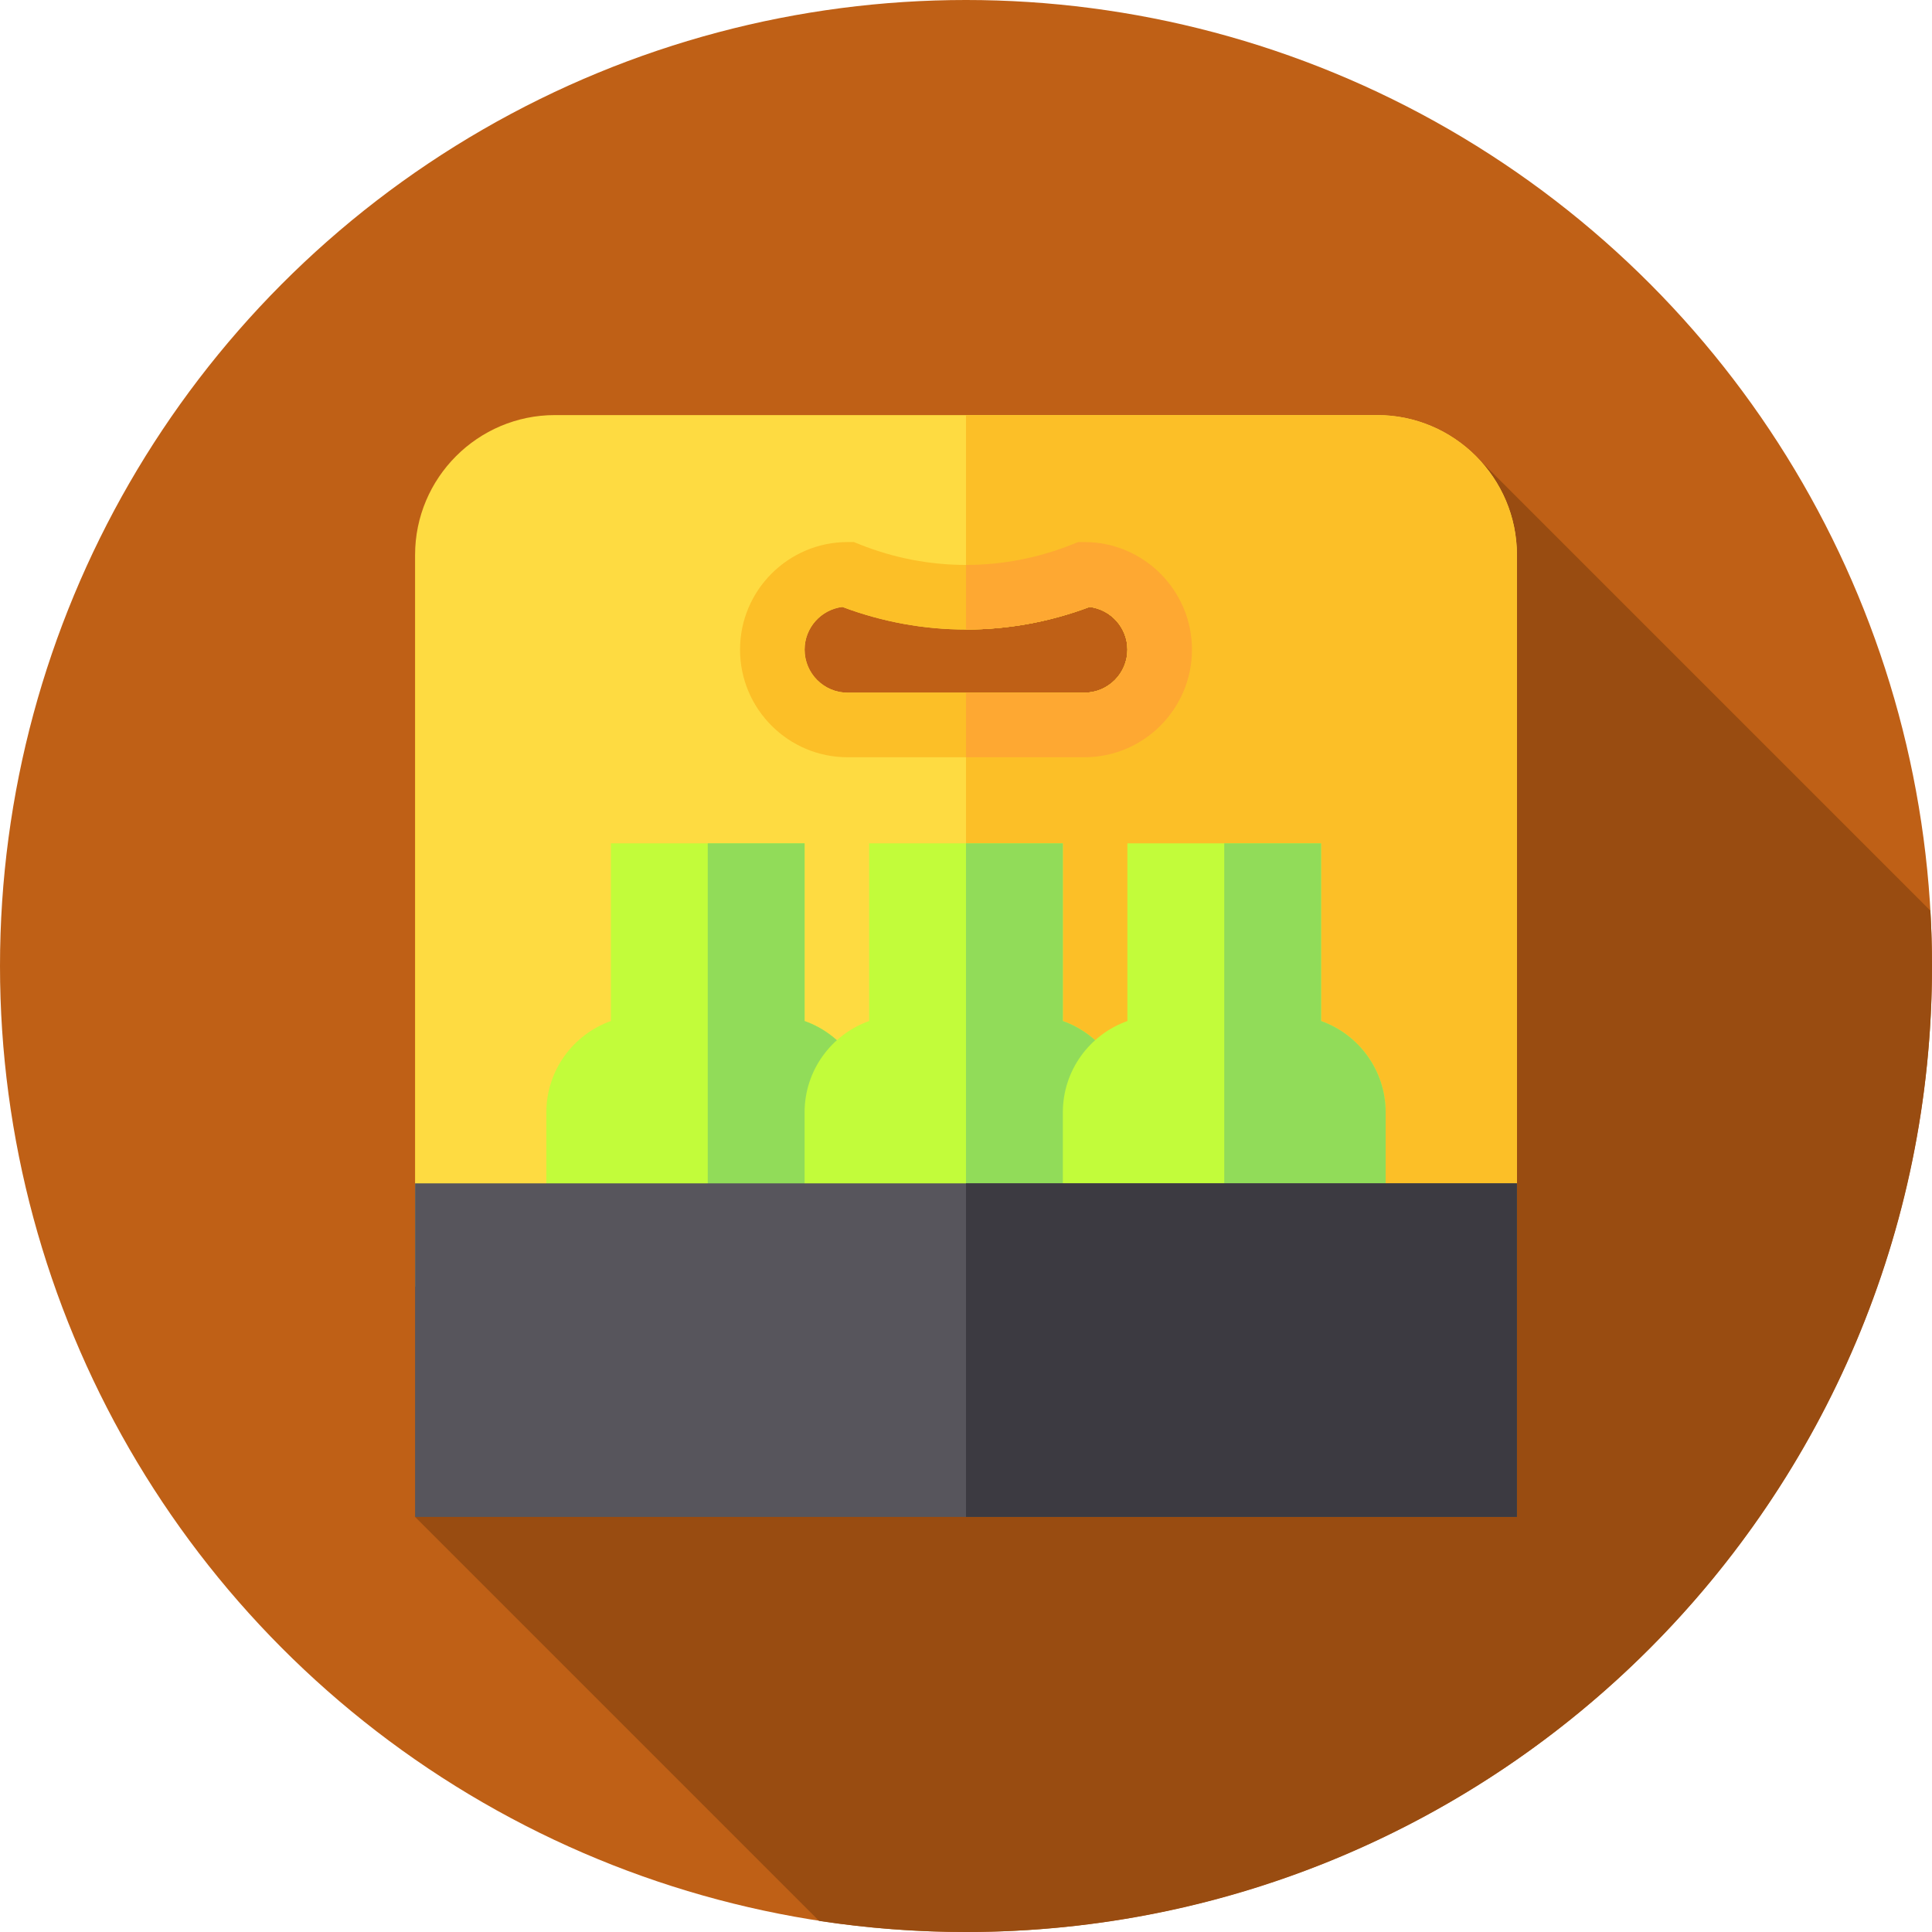 <?xml version="1.0" encoding="iso-8859-1"?>
<!-- Generator: Adobe Illustrator 21.0.0, SVG Export Plug-In . SVG Version: 6.00 Build 0)  -->
<svg xmlns="http://www.w3.org/2000/svg" xmlns:xlink="http://www.w3.org/1999/xlink" version="1.1" id="Capa_1" x="0px" y="0px" viewBox="0 0 512 512" style="enable-background:new 0 0 512 512;" xml:space="preserve" width="512" height="512">
<g>
	<circle style="fill:#BF6016;" cx="256" cy="256" r="256"/>
	<path style="fill:#994C11;" d="M512,256c0-4.923-0.153-9.81-0.427-14.664L391.618,121.382L110,402l107.056,107.056   C229.755,510.994,242.76,512,256,512C397.385,512,512,397.385,512,256z"/>
	<g>
		<path style="fill:#FEDB41;" d="M364.93,110H147.07c-20.44,0-37.07,16.63-37.07,37.07v193.906h292V147.07    C402,126.63,385.37,110,364.93,110z M287.367,183.57h-62.734c-6.29,0-11.406-5.117-11.406-11.406    c0-5.82,4.383-10.637,10.021-11.322c21.196,7.983,44.31,7.983,65.506,0c5.638,0.686,10.021,5.502,10.021,11.322    C298.773,178.453,293.657,183.57,287.367,183.57z"/>
		<path style="fill:#FCBF27;" d="M402,147.07c0-20.441-16.63-37.07-37.07-37.07H256v56.829c11.077,0,22.155-1.996,32.753-5.987    c5.638,0.686,10.021,5.502,10.021,11.322c0,6.289-5.117,11.406-11.406,11.406H256v157.406h146V147.07z"/>
		<path style="fill:#C2FC3A;" d="M230.336,340.977h-85.547v-46.195c0-11.153,7.151-20.667,17.109-24.198v-47.091h51.328v47.091    c9.958,3.531,17.109,13.045,17.109,24.198V340.977z"/>
		<path style="fill:#FCBF27;" d="M287.367,200.68h-62.734c-15.724,0-28.516-12.792-28.516-28.516s12.792-28.516,28.516-28.516h1.647    l1.53,0.612c18.178,7.271,38.202,7.271,56.38,0l1.53-0.612h1.647c15.724,0,28.516,12.792,28.516,28.516    S303.091,200.68,287.367,200.68z M223.247,160.842c-5.638,0.686-10.021,5.502-10.021,11.322c0,6.289,5.117,11.406,11.406,11.406    h62.734c6.29,0,11.406-5.117,11.406-11.406c0-5.82-4.383-10.637-10.021-11.322C267.557,168.824,244.443,168.824,223.247,160.842z"/>
		<path style="fill:#FEA832;" d="M288.753,160.842c5.638,0.686,10.021,5.502,10.021,11.322c0,6.289-5.117,11.406-11.406,11.406H256    v17.109h31.367c15.724,0,28.516-12.792,28.516-28.516s-12.792-28.516-28.516-28.516h-1.647l-1.53,0.612    c-9.089,3.636-18.639,5.454-28.19,5.454v17.115C267.077,166.829,278.155,164.833,288.753,160.842z"/>
		<path style="fill:#91DC59;" d="M213.227,270.583v-47.091h-25.664v117.484h42.773v-46.195    C230.336,283.628,223.185,274.114,213.227,270.583z"/>
		<path style="fill:#C2FC3A;" d="M298.773,340.977h-85.547v-46.195c0-11.153,7.151-20.667,17.109-24.198v-47.091h51.328v47.091    c9.958,3.531,17.109,13.045,17.109,24.198V340.977z"/>
		<path style="fill:#91DC59;" d="M281.664,270.583v-47.091H256v117.484h42.773v-46.195    C298.773,283.628,291.622,274.114,281.664,270.583z"/>
		<path style="fill:#C2FC3A;" d="M367.211,340.977h-85.547v-46.195c0-11.153,7.151-20.667,17.109-24.198v-47.091h51.328v47.091    c9.958,3.531,17.109,13.045,17.109,24.198V340.977z"/>
		<path style="fill:#91DC59;" d="M350.102,270.583v-47.091h-25.664v117.484h42.773v-46.195    C367.211,283.628,360.06,274.114,350.102,270.583z"/>
		<rect x="110" y="313.602" style="fill:#57555C;" width="292" height="88.398"/>
		<rect x="256" y="313.602" style="fill:#3C3A41;" width="146" height="88.398"/>
	</g>
</g>















</svg>
